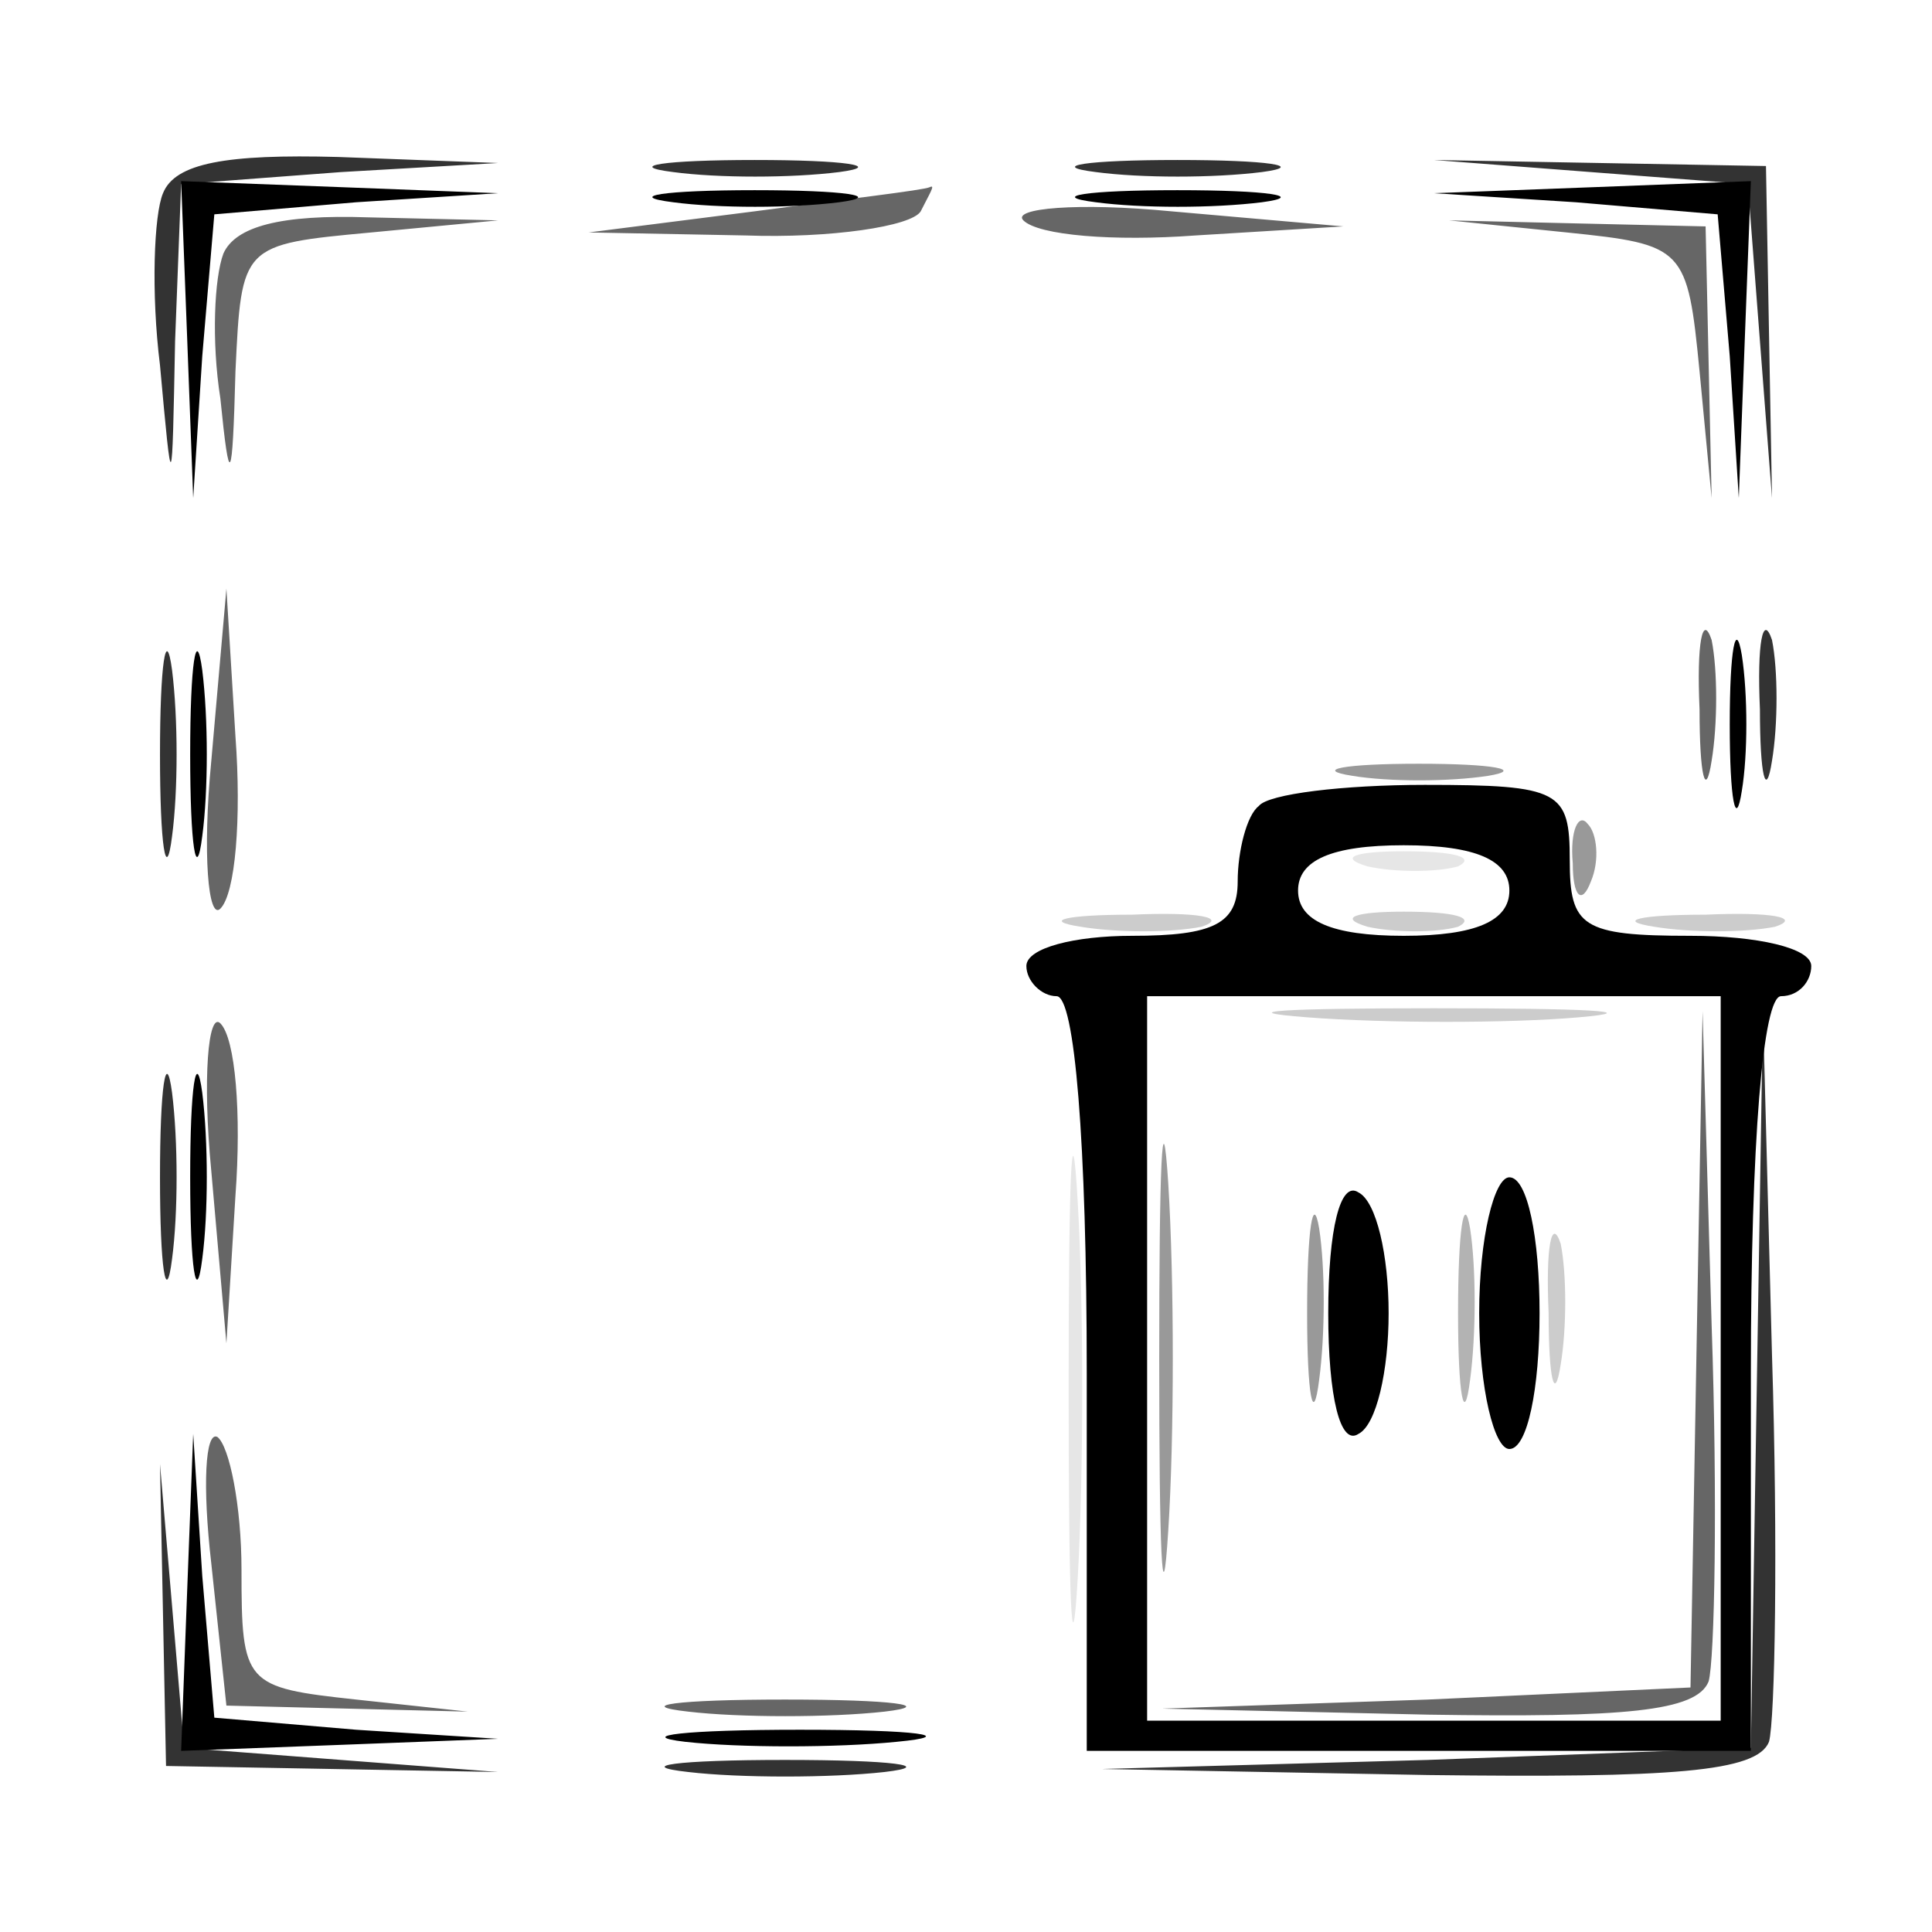 <svg xmlns="http://www.w3.org/2000/svg" version="1.0" viewBox="0 0 64 64"><path fill-opacity=".4" d="M44.8 25.7c1.2.2 3.2.2 4.5 0 1.2-.2.2-.4-2.3-.4s-3.5.2-2.2.4m7.3 2.9c0 1.1.3 1.4.6.6.3-.7.2-1.6-.1-1.9-.3-.4-.6.2-.5 1.3M38.4 45c0 6.3.1 8.9.3 5.7.2-3.1.2-8.3 0-11.5-.2-3.1-.3-.5-.3 5.8m4.9-1.5c0 2.7.2 3.8.4 2.2.2-1.5.2-3.7 0-5-.2-1.2-.4 0-.4 2.8"/><path fill-opacity=".8" d="M5.4 6.4c-.3.7-.4 3.3-.1 5.7.4 4.4.4 4.4.5-.8L6 6.1l5.3-.4 5.2-.3-5.3-.2c-3.7-.1-5.4.2-5.8 1.2m16.9-.7c1.5.2 3.9.2 5.5 0 1.5-.2.2-.4-2.8-.4s-4.3.2-2.7.4m14 0c1.5.2 3.9.2 5.5 0 1.5-.2.2-.4-2.8-.4s-4.3.2-2.7.4m16.4 0 5.2.4.4 5.2.4 5.2-.1-5.5-.1-5.5-5.5-.1-5.5-.1zM5.3 25c0 3 .2 4.3.4 2.7.2-1.5.2-3.9 0-5.5-.2-1.5-.4-.2-.4 2.8m53-1.5c0 2.2.2 3 .4 1.7.2-1.2.2-3 0-4-.3-.9-.5.1-.4 2.3M5.3 39c0 3 .2 4.3.4 2.7.2-1.5.2-3.9 0-5.5-.2-1.5-.4-.2-.4 2.8m52.9 6.7L58 57.9l-10.7.4-10.8.3 10.8.2c8.1.1 10.9-.1 11.3-1.1.2-.7.3-6.5.1-12.8l-.3-11.4zM5.4 53.5l.1 5 5.5.1 5.5.1-5.2-.4-5.2-.4-.4-4.7-.4-4.7zm17.4 5.2c1.7.2 4.7.2 6.5 0 1.7-.2.3-.4-3.3-.4s-5 .2-3.2.4"/><path fill-opacity=".2" d="M35.8 30.7c1.2.2 3 .2 4 0 .9-.3-.1-.5-2.3-.4-2.2 0-3 .2-1.7.4m9.5 0c.9.2 2.3.2 3 0 .6-.3-.1-.5-1.8-.5-1.6 0-2.2.2-1.2.5m9.5 0c1.2.2 3 .2 4 0 .9-.3-.1-.5-2.3-.4-2.2 0-3 .2-1.7.4m-11.5 3c2.6.2 6.7.2 9 0s.2-.3-4.8-.3c-4.9 0-6.8.1-4.2.3m8 9.8c0 2.2.2 3 .4 1.7.2-1.2.2-3 0-4-.3-.9-.5.1-.4 2.3"/><path fill-opacity=".3" d="M48.3 43.5c0 2.7.2 3.8.4 2.2.2-1.5.2-3.7 0-5-.2-1.2-.4 0-.4 2.8"/><g stroke-width="0"><path d="m6.2 11.2.2 5.3.3-4.7.4-4.7 4.7-.4 4.7-.3-5.2-.2L6 6zm16.1-4.5c1.5.2 3.9.2 5.5 0 1.5-.2.2-.4-2.8-.4s-4.3.2-2.7.4m14 0c1.5.2 3.9.2 5.5 0 1.5-.2.2-.4-2.8-.4s-4.3.2-2.7.4m15.9 0 4.7.4.4 4.7.3 4.7.2-5.3L58 6l-5.2.2-5.3.2zM6.3 25c0 3 .2 4.3.4 2.7.2-1.5.2-3.9 0-5.5-.2-1.5-.4-.2-.4 2.8m51-1c0 2.5.2 3.5.4 2.2.2-1.2.2-3.2 0-4.5-.2-1.2-.4-.2-.4 2.3m-15.6 2.7c-.4.3-.7 1.5-.7 2.5 0 1.4-.8 1.8-3.5 1.8-1.9 0-3.5.4-3.5 1 0 .5.5 1 1 1 .6 0 1 4.8 1 12.5V58h22V45.5c0-7.7.4-12.5 1-12.5s1-.5 1-1c0-.6-1.8-1-4-1-3.6 0-4-.3-4-2.5 0-2.3-.3-2.5-4.8-2.5-2.7 0-5.2.3-5.5.7m8.3 2.8c0 1-1.1 1.5-3.5 1.5s-3.5-.5-3.5-1.5 1.1-1.5 3.5-1.5 3.5.5 3.5 1.5M57 45v12H38V33h19z"/><path d="M44 43.5c0 2.8.4 4.4 1 4 .6-.3 1-2.1 1-4s-.4-3.7-1-4c-.6-.4-1 1.2-1 4m5 0c0 2.5.5 4.5 1 4.5.6 0 1-2 1-4.5s-.4-4.5-1-4.5c-.5 0-1 2-1 4.5M6.3 39c0 3 .2 4.3.4 2.7.2-1.5.2-3.9 0-5.5-.2-1.5-.4-.2-.4 2.8m-.1 13.7L6 58l5.3-.2 5.2-.2-4.7-.3-4.7-.4-.4-4.7-.3-4.7zm16.5 5c1.8.2 5 .2 7 0 2.1-.2.7-.4-3.2-.4-3.8 0-5.5.2-3.8.4"/></g><path fill-opacity=".6" d="m25 7-5.5.7 5.2.1c2.8.1 5.5-.3 5.8-.8.3-.6.5-.9.3-.8S28 6.6 25 7m8.9.3c.5.5 3 .7 5.7.5l4.9-.3-5.7-.5c-3.1-.3-5.3-.1-4.9.3M7.4 8.4c-.3.8-.4 2.9-.1 4.8.3 3 .4 2.9.5-.9.2-4.2.2-4.2 4.5-4.6l4.2-.4-4.3-.1c-2.9-.1-4.4.3-4.8 1.2m44.5-.7c3.9.4 4 .5 4.4 4.6l.4 4.2-.1-4.5-.1-4.5-4.3-.1-4.2-.1zM7 25.2c-.3 3.1-.1 5.3.3 4.9.5-.5.7-3 .5-5.7l-.3-4.9zm49.3-1.7c0 2.2.2 3 .4 1.7.2-1.2.2-3 0-4-.3-.9-.5.1-.4 2.3M7 38.8l.5 5.7.3-4.9c.2-2.7 0-5.2-.5-5.7-.4-.4-.6 1.8-.3 4.9m49.2 5.9L56 55.9l-8.7.4-8.8.3 8.8.2c6.5.1 8.9-.1 9.3-1.1.2-.7.3-6 .1-11.8l-.3-10.4zM7 51.8l.5 4.7 4 .1 4 .1-3.7-.4C8.1 55.9 8 55.8 8 52c0-2.1-.4-4.1-.8-4.4-.4-.2-.5 1.6-.2 4.2m15.8 4.9c1.7.2 4.7.2 6.5 0 1.7-.2.3-.4-3.3-.4s-5 .2-3.2.4"/><path fill-opacity=".1" d="M45.3 28.7c.9.2 2.3.2 3 0 .6-.3-.1-.5-1.8-.5-1.6 0-2.2.2-1.2.5M35.4 46c0 6.9.1 9.7.3 6.3.2-3.5.2-9.1 0-12.5-.2-3.5-.3-.7-.3 6.2"/></svg>